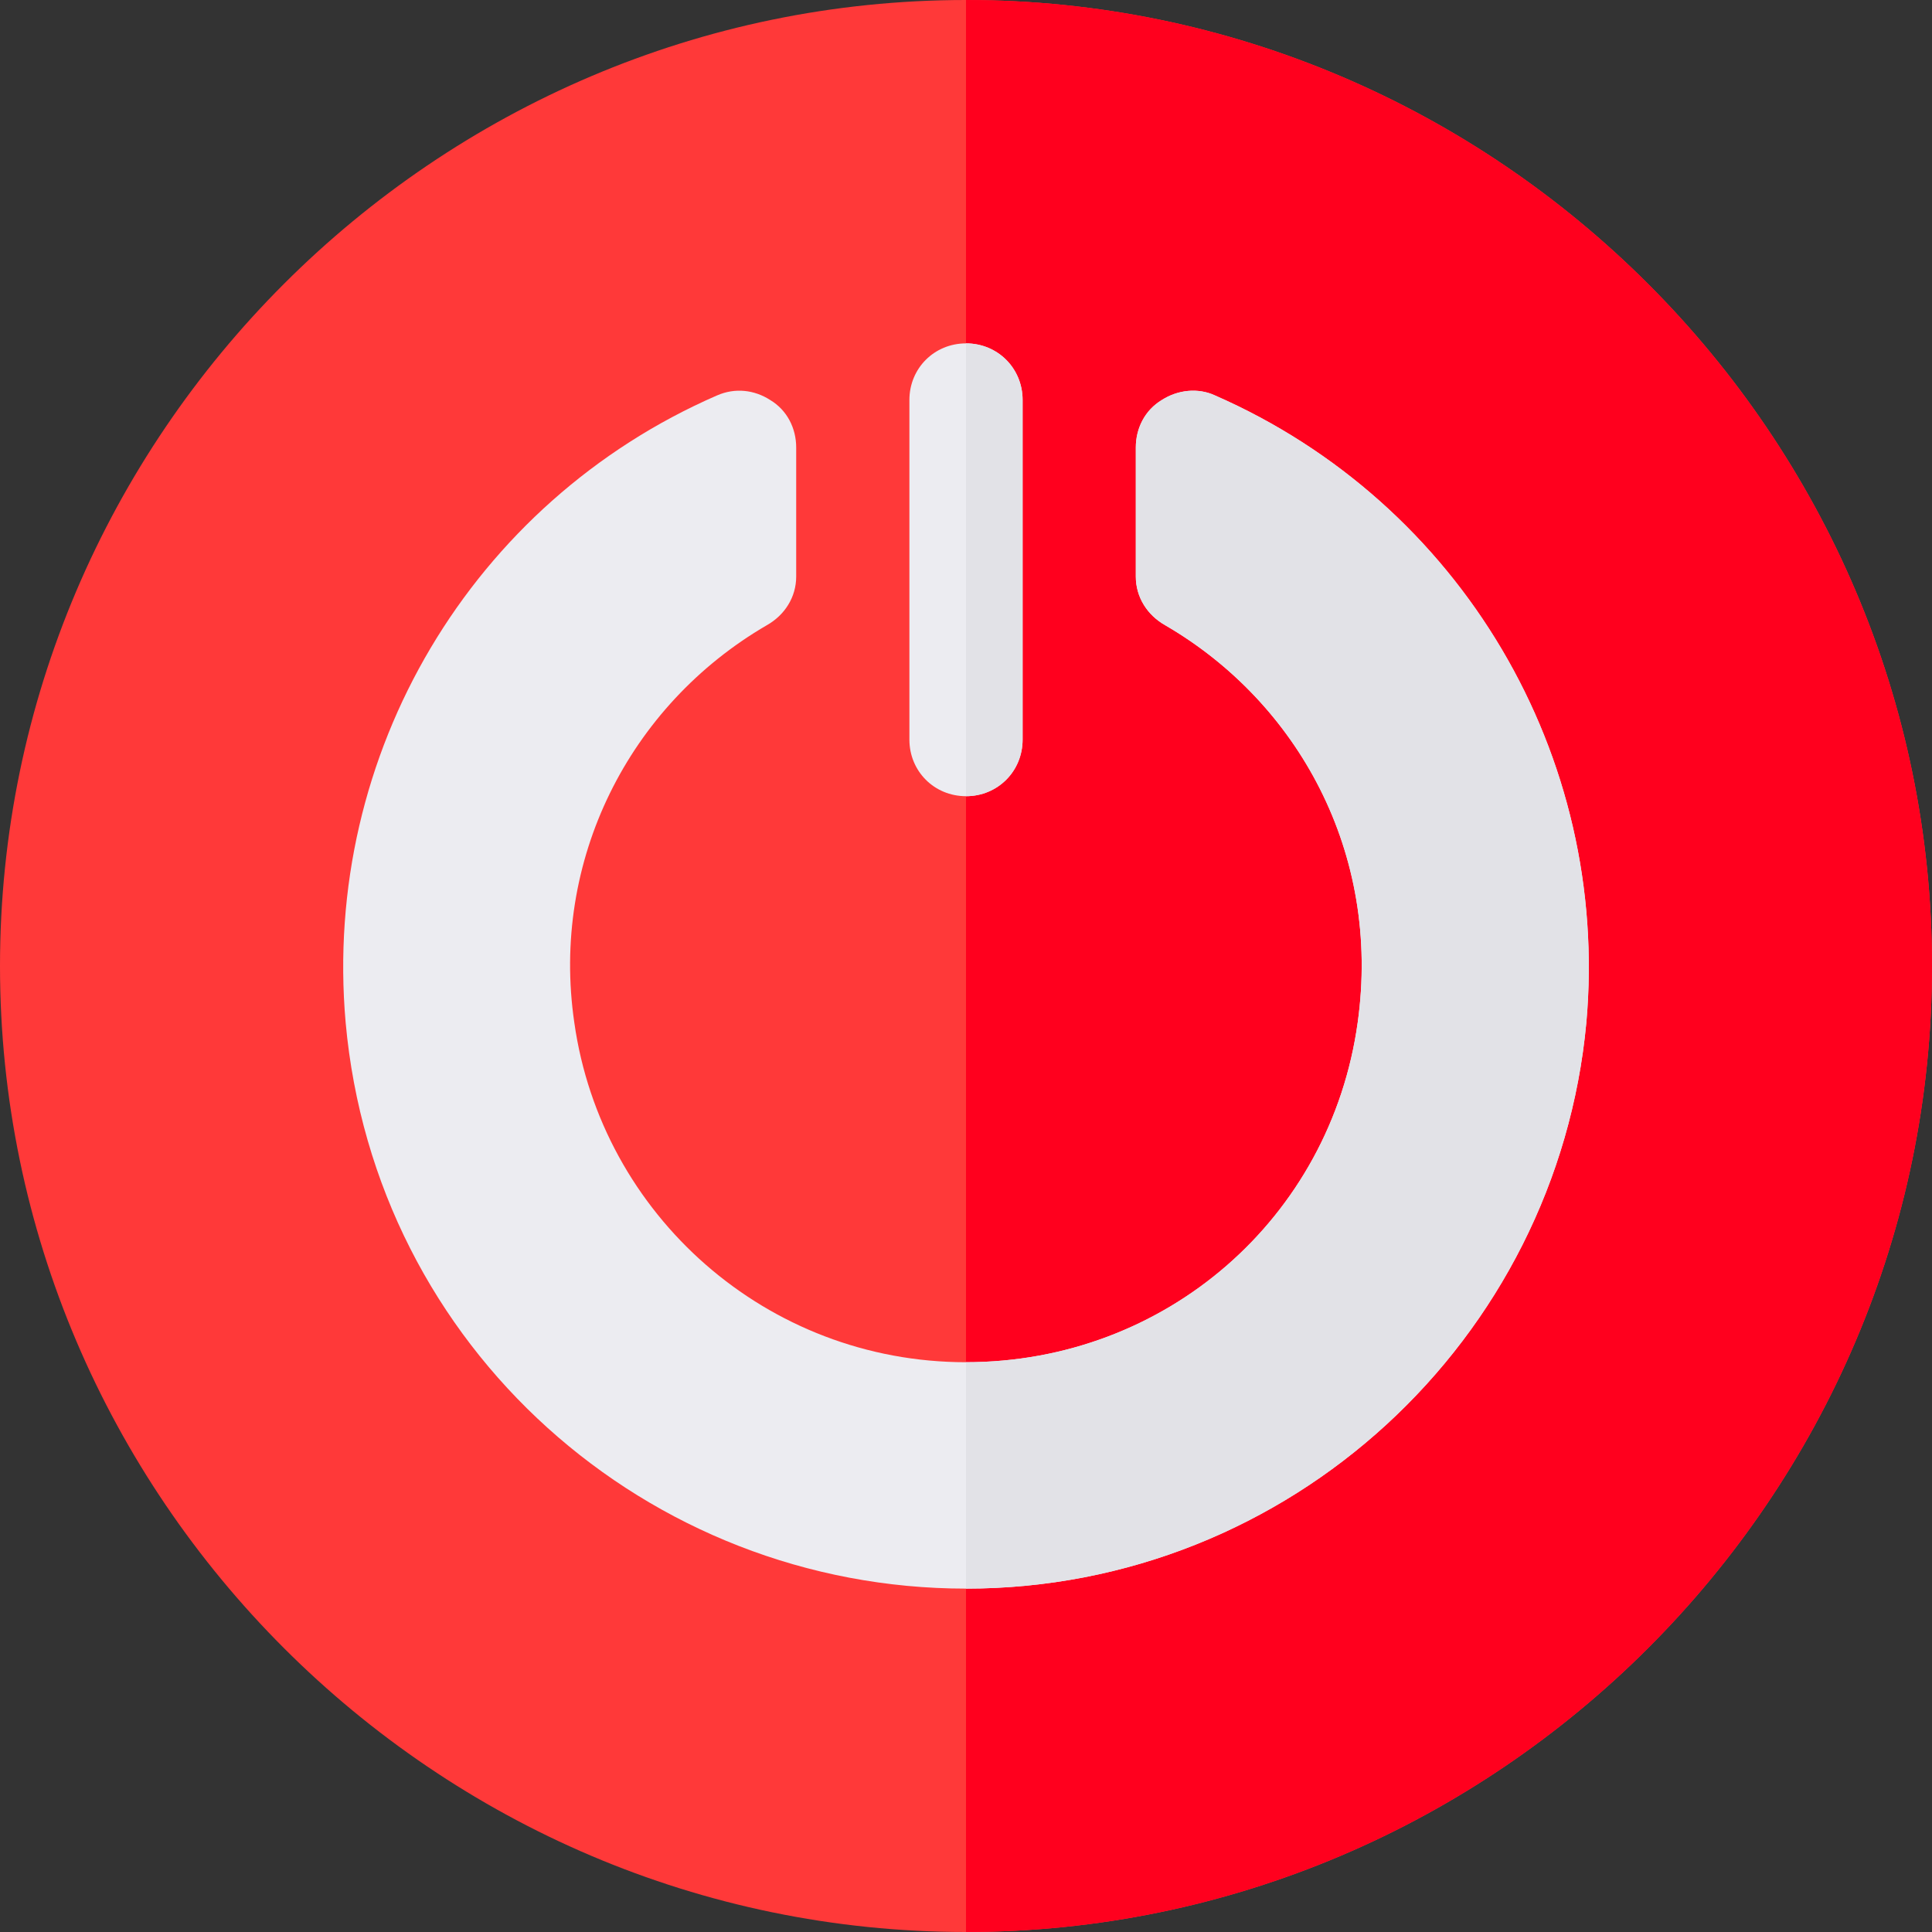 <svg height="512pt" viewBox="0 0 512 512" width="512pt" xmlns="http://www.w3.org/2000/svg"><rect x="0" y="0" width="512" height="512" fill="#333333" stroke="none"/><path d="m256 0c-140.699 0-256 115.301-256 256s115.301 256 256 256 256-115.301 256-256-115.301-256-256-256zm0 0" fill="#ff3939"/><path d="m512 256c0 140.699-115.301 256-256 256v-512c140.699 0 256 115.301 256 256zm0 0" fill="#ff001e"/><path d="m271 106v90c0 8.398-6.598 15-15 15s-15-6.602-15-15v-90c0-8.402 6.598-15 15-15s15 6.598 15 15zm0 0" fill="#ececf1"/><path d="m420.398 271c-7.801 84-78.598 150-164.398 150-84.301 0-156.598-63.602-164.398-150-6.301-71.398 33.598-138 98.398-166.199 4.801-2.102 9.902-1.5 14.102 1.199 4.5 2.699 6.898 7.5 6.898 12.598v34.203c0 5.398-3 10.195-7.801 12.898-36.598 21.301-57.297 62.402-51 105.301 7.203 51 51 90 103.801 90s96.602-38.102 103.801-90c6.301-45-15.898-84.902-51-105.301-4.801-2.703-7.797-7.5-7.797-12.898v-34.203c0-5.098 2.398-9.898 6.898-12.598 4.199-2.699 9.598-3.301 14.102-1.199 65.098 28.5 104.695 95.398 98.395 166.199zm0 0" fill="#ececf1"/><g fill="#e2e2e7"><path d="m256 211v-120c8.402 0 15 6.598 15 15v90c0 8.398-6.598 15-15 15zm0 0"/><path d="m420.398 271c-7.801 84-78.598 150-164.398 150v-60c52.801 0 96.598-38.102 103.801-90 6.301-45-15.902-84.902-51-105.301-4.801-2.699-7.801-7.5-7.801-12.898v-34.199c0-5.102 2.402-9.902 6.898-12.602 4.203-2.699 9.602-3.301 14.102-1.199 65.102 28.5 104.699 95.398 98.398 166.199zm0 0"/></g></svg>
